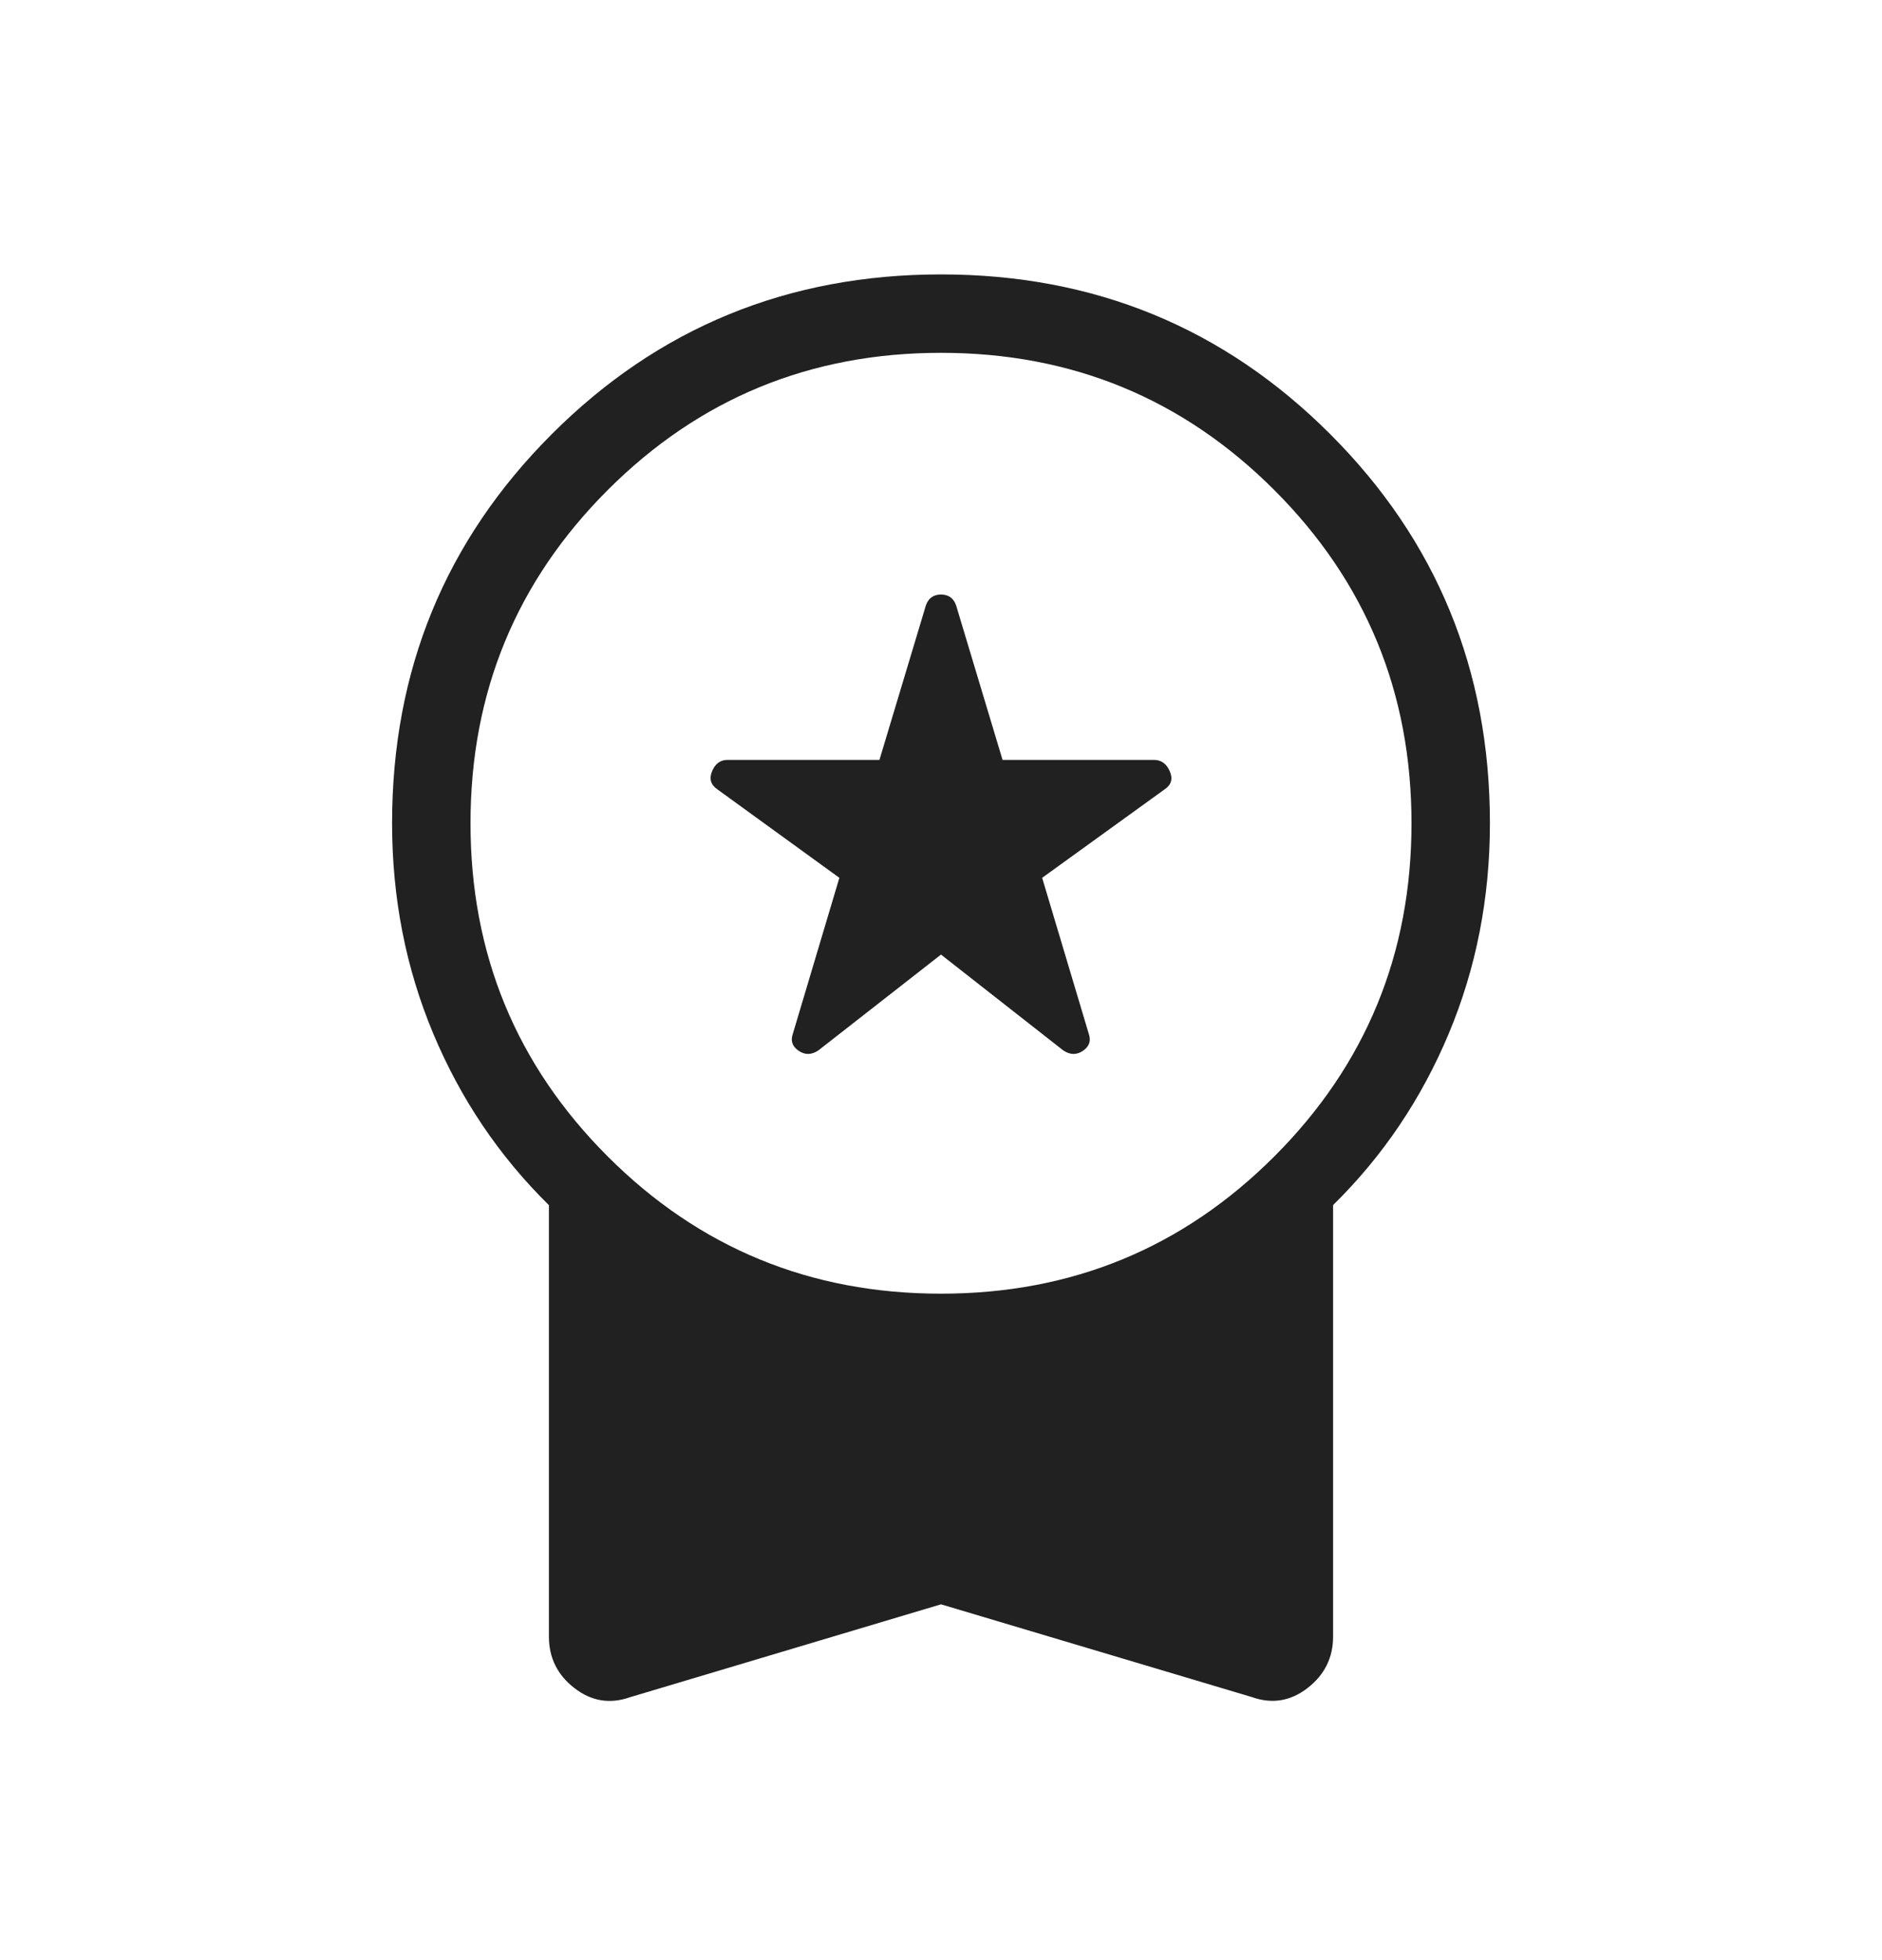 <svg width="24" height="25" viewBox="0 0 24 25" fill="none" xmlns="http://www.w3.org/2000/svg">
<path d="M12 12.175L10.435 13.398C10.348 13.456 10.264 13.457 10.183 13.401C10.102 13.345 10.079 13.272 10.112 13.181L10.704 11.196L9.146 10.066C9.063 10.008 9.041 9.931 9.081 9.836C9.121 9.74 9.186 9.692 9.277 9.692H11.215L11.808 7.719C11.841 7.628 11.905 7.583 12 7.583C12.095 7.583 12.159 7.628 12.192 7.719L12.785 9.692H14.717C14.808 9.692 14.875 9.74 14.917 9.836C14.959 9.932 14.938 10.009 14.854 10.066L13.29 11.196L13.883 13.181C13.916 13.272 13.893 13.345 13.812 13.401C13.731 13.457 13.647 13.456 13.56 13.398L12 12.175ZM12 20.462L8.037 21.646C7.78 21.737 7.543 21.699 7.326 21.531C7.109 21.363 7 21.144 7 20.875V15.371C6.367 14.748 5.875 14.019 5.525 13.183C5.175 12.347 5 11.453 5 10.5C5 8.549 5.679 6.894 7.037 5.537C8.394 4.179 10.049 3.5 12 3.5C13.951 3.5 15.606 4.179 16.963 5.537C18.321 6.894 19 8.549 19 10.5C19 11.453 18.825 12.347 18.475 13.183C18.125 14.019 17.633 14.748 17 15.37V20.874C17 21.143 16.891 21.362 16.674 21.53C16.457 21.698 16.22 21.736 15.964 21.645L12 20.462ZM12 16.5C13.667 16.5 15.083 15.917 16.25 14.75C17.417 13.583 18 12.167 18 10.5C18 8.833 17.417 7.417 16.25 6.25C15.083 5.083 13.667 4.5 12 4.5C10.333 4.5 8.917 5.083 7.75 6.25C6.583 7.417 6 8.833 6 10.5C6 12.167 6.583 13.583 7.75 14.75C8.917 15.917 10.333 16.5 12 16.5Z" fill="#212121"/>
</svg>
